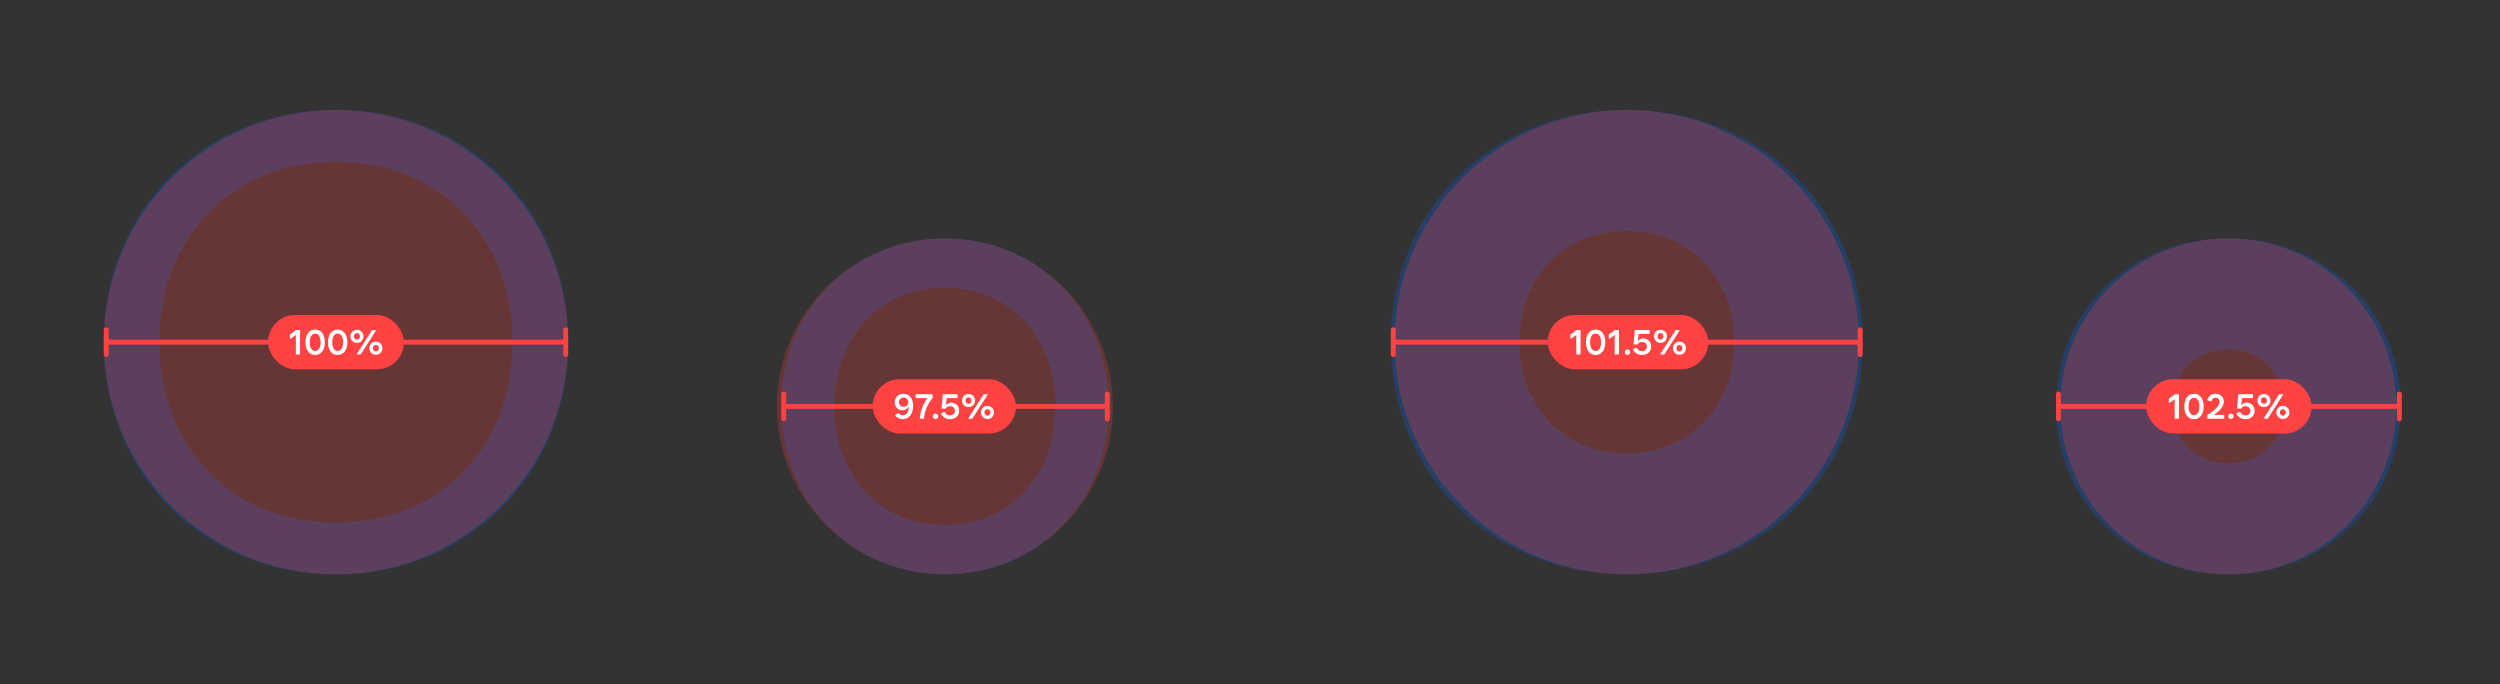 <svg width="1012" height="277" viewBox="0 0 1012 277" fill="none" xmlns="http://www.w3.org/2000/svg">
<rect x="0" y="0" width="1012" height="277" fill="#333333" stroke="none"/>
<path opacity="0.25" d="M136 232.5C82.5 232.5 42 192 42 138.5C42 85 82.5 44.5 136 44.5C189.5 44.5 230 85 230 138.5C230 192 189.5 232.5 136 232.5ZM136 211.5C178 211.5 207.5 181.25 207.5 138.5C207.5 95.75 178 65.5 136 65.5C94 65.5 64.5 95.75 64.5 138.5C64.5 181.25 94 211.5 136 211.5Z" fill="#0066FF"/>
<circle opacity="0.25" cx="136" cy="138.5" r="94" fill="#FF4242"/>
<path d="M43 143.5V133.5" stroke="#FF4242" stroke-width="2" stroke-linecap="round"/>
<path d="M229 143.5V133.5" stroke="#FF4242" stroke-width="2" stroke-linecap="round"/>
<path d="M43.004 138.5H229.004" stroke="#FF4242" stroke-width="2"/>
<rect x="108.5" y="127.5" width="55" height="22" rx="11" fill="#FF4242"/>
<path d="M117.372 135.393C118.151 134.914 118.938 134.333 119.751 133.602H121.474V143.5H119.751V135.625H119.71C118.931 136.247 118.138 136.801 117.372 137.197V135.393ZM127.571 143.691C125.165 143.691 123.654 141.709 123.661 138.551C123.654 135.393 125.165 133.41 127.571 133.41C129.984 133.41 131.495 135.393 131.495 138.551C131.495 141.709 129.984 143.691 127.571 143.691ZM127.571 142.064C128.932 142.071 129.772 140.731 129.772 138.551C129.772 136.37 128.932 135.03 127.571 135.037C126.218 135.03 125.377 136.37 125.384 138.551C125.377 140.731 126.218 142.071 127.571 142.064ZM136.69 143.691C134.284 143.691 132.773 141.709 132.78 138.551C132.773 135.393 134.284 133.41 136.69 133.41C139.104 133.41 140.614 135.393 140.614 138.551C140.614 141.709 139.104 143.691 136.69 143.691ZM136.69 142.064C138.051 142.071 138.892 140.731 138.892 138.551C138.892 136.37 138.051 135.03 136.69 135.037C135.337 135.03 134.496 136.37 134.503 138.551C134.496 140.731 135.337 142.071 136.69 142.064ZM144.497 138.797C142.993 138.797 141.858 137.655 141.858 136.145C141.858 134.634 142.993 133.492 144.497 133.492C145.994 133.492 147.129 134.634 147.122 136.145C147.129 137.655 145.994 138.797 144.497 138.797ZM144.497 137.457C145.201 137.457 145.714 136.917 145.714 136.145C145.714 135.372 145.201 134.832 144.497 134.832C143.779 134.832 143.273 135.372 143.267 136.145C143.273 136.917 143.779 137.457 144.497 137.457ZM144.292 143.5L150.636 133.602H152.358L146.015 143.5H144.292ZM152.167 143.609C150.67 143.609 149.535 142.468 149.528 140.957C149.535 139.446 150.67 138.305 152.167 138.305C153.671 138.305 154.806 139.446 154.792 140.957C154.806 142.468 153.671 143.609 152.167 143.609ZM152.167 142.27C152.878 142.27 153.391 141.729 153.384 140.957C153.391 140.185 152.878 139.645 152.167 139.645C151.456 139.645 150.95 140.185 150.937 140.957C150.95 141.729 151.456 142.27 152.167 142.27Z" fill="white"/>
<path opacity="0.25" d="M382.5 232.5C344.75 232.5 316.25 203.25 316.25 164.5C316.25 125.75 344.75 96.5 382.5 96.5C420.25 96.5 448.75 125.75 448.75 164.5C448.75 203.25 420.25 232.5 382.5 232.5ZM382.5 212.5C408.75 212.5 427.25 192.75 427.25 164.5C427.25 136.25 408.75 116.5 382.5 116.5C356.25 116.5 337.75 136.25 337.75 164.5C337.75 192.75 356.25 212.5 382.5 212.5Z" fill="#0066FF"/>
<circle opacity="0.25" cx="382.5" cy="164.5" r="68" fill="#FF4242"/>
<path d="M317.25 169.5V159.5" stroke="#FF4242" stroke-width="2" stroke-linecap="round"/>
<path d="M448.25 169.5V159.5" stroke="#FF4242" stroke-width="2" stroke-linecap="round"/>
<path d="M317.254 164.5H448.254" stroke="#FF4242" stroke-width="2"/>
<rect x="353.25" y="153.5" width="58" height="22" rx="11" fill="#FF4242"/>
<path d="M365.427 169.691C364.203 169.691 363.123 169.158 362.323 168.146L363.554 167.094C364.107 167.784 364.709 168.085 365.413 168.092C366.78 168.085 367.819 166.943 367.888 164.756H367.847C367.279 165.583 366.363 166.089 365.29 166.096C363.526 166.089 362.166 164.694 362.173 162.814C362.166 160.839 363.697 159.41 365.769 159.41C368.195 159.41 369.645 161.365 369.638 164.346C369.645 167.682 367.867 169.691 365.427 169.691ZM365.769 164.646C366.869 164.653 367.655 163.888 367.655 162.801C367.655 161.707 366.869 160.941 365.769 160.941C364.675 160.941 363.889 161.707 363.896 162.801C363.889 163.888 364.675 164.653 365.769 164.646ZM370.636 161.174V159.602H377.499V161.092C375.455 163.724 374.272 166.287 374.013 169.5H372.317C372.55 166.328 373.596 163.696 375.394 161.215V161.174H370.636ZM378.688 169.637C378.053 169.637 377.588 169.179 377.581 168.543C377.588 167.921 378.053 167.456 378.688 167.463C379.331 167.456 379.803 167.921 379.796 168.543C379.803 169.179 379.331 169.637 378.688 169.637ZM381.108 165.412L381.669 159.588H387.63V161.16H383.2L382.913 163.99H382.981C383.515 163.354 384.28 162.992 385.142 162.992C386.789 162.992 388.293 164.312 388.286 166.287C388.293 168.283 386.748 169.691 384.595 169.691C382.886 169.691 381.471 168.796 380.821 167.299L382.407 166.684C382.824 167.647 383.59 168.16 384.581 168.16C385.771 168.16 386.57 167.415 386.563 166.301C386.57 165.187 385.771 164.441 384.595 164.441C383.768 164.441 383.125 164.811 382.817 165.412H381.108ZM392.06 164.797C390.556 164.797 389.421 163.655 389.421 162.145C389.421 160.634 390.556 159.492 392.06 159.492C393.557 159.492 394.691 160.634 394.685 162.145C394.691 163.655 393.557 164.797 392.06 164.797ZM392.06 163.457C392.764 163.457 393.276 162.917 393.276 162.145C393.276 161.372 392.764 160.832 392.06 160.832C391.342 160.832 390.836 161.372 390.829 162.145C390.836 162.917 391.342 163.457 392.06 163.457ZM391.854 169.5L398.198 159.602H399.921L393.577 169.5H391.854ZM399.729 169.609C398.232 169.609 397.098 168.468 397.091 166.957C397.098 165.446 398.232 164.305 399.729 164.305C401.233 164.305 402.368 165.446 402.354 166.957C402.368 168.468 401.233 169.609 399.729 169.609ZM399.729 168.27C400.44 168.27 400.953 167.729 400.946 166.957C400.953 166.185 400.44 165.645 399.729 165.645C399.019 165.645 398.513 166.185 398.499 166.957C398.513 167.729 399.019 168.27 399.729 168.27Z" fill="white"/>
<path opacity="0.25" d="M658.5 232.5C604 232.5 563 192.25 563 138.5C563 84.75 604 44.5 658.5 44.5C713 44.5 754 84.75 754 138.5C754 192.25 713 232.5 658.5 232.5ZM658.5 183.5C683.75 183.5 702 164.75 702 138.5C702 112.25 683.75 93.5 658.5 93.5C633.25 93.5 615 112.25 615 138.5C615 164.75 633.25 183.5 658.5 183.5Z" fill="#0066FF"/>
<circle opacity="0.25" cx="658.5" cy="138.5" r="94" fill="#FF4242"/>
<path d="M564 143.5V133.5" stroke="#FF4242" stroke-width="2" stroke-linecap="round"/>
<path d="M753 143.5V133.5" stroke="#FF4242" stroke-width="2" stroke-linecap="round"/>
<path d="M564.004 138.5H753.004" stroke="#FF4242" stroke-width="2"/>
<rect x="626.5" y="127.5" width="65" height="22" rx="11" fill="#FF4242"/>
<path d="M635.696 135.393C636.476 134.914 637.262 134.333 638.075 133.602H639.798V143.5H638.075V135.625H638.034C637.255 136.247 636.462 136.801 635.696 137.197V135.393ZM645.896 143.691C643.489 143.691 641.979 141.709 641.985 138.551C641.979 135.393 643.489 133.41 645.896 133.41C648.309 133.41 649.819 135.393 649.819 138.551C649.819 141.709 648.309 143.691 645.896 143.691ZM645.896 142.064C647.256 142.071 648.097 140.731 648.097 138.551C648.097 136.37 647.256 135.03 645.896 135.037C644.542 135.03 643.701 136.37 643.708 138.551C643.701 140.731 644.542 142.071 645.896 142.064ZM651.241 135.393C652.021 134.914 652.807 134.333 653.62 133.602H655.343V143.5H653.62V135.625H653.579C652.8 136.247 652.007 136.801 651.241 137.197V135.393ZM658.802 143.637C658.166 143.637 657.701 143.179 657.694 142.543C657.701 141.921 658.166 141.456 658.802 141.463C659.444 141.456 659.916 141.921 659.909 142.543C659.916 143.179 659.444 143.637 658.802 143.637ZM661.222 139.412L661.782 133.588H667.743V135.16H663.313L663.026 137.99H663.095C663.628 137.354 664.394 136.992 665.255 136.992C666.902 136.992 668.406 138.312 668.399 140.287C668.406 142.283 666.861 143.691 664.708 143.691C662.999 143.691 661.584 142.796 660.935 141.299L662.521 140.684C662.938 141.647 663.703 142.16 664.694 142.16C665.884 142.16 666.684 141.415 666.677 140.301C666.684 139.187 665.884 138.441 664.708 138.441C663.881 138.441 663.238 138.811 662.931 139.412H661.222ZM672.173 138.797C670.669 138.797 669.534 137.655 669.534 136.145C669.534 134.634 670.669 133.492 672.173 133.492C673.67 133.492 674.805 134.634 674.798 136.145C674.805 137.655 673.67 138.797 672.173 138.797ZM672.173 137.457C672.877 137.457 673.39 136.917 673.39 136.145C673.39 135.372 672.877 134.832 672.173 134.832C671.455 134.832 670.949 135.372 670.942 136.145C670.949 136.917 671.455 137.457 672.173 137.457ZM671.968 143.5L678.312 133.602H680.034L673.69 143.5H671.968ZM679.843 143.609C678.346 143.609 677.211 142.468 677.204 140.957C677.211 139.446 678.346 138.305 679.843 138.305C681.347 138.305 682.481 139.446 682.468 140.957C682.481 142.468 681.347 143.609 679.843 143.609ZM679.843 142.27C680.554 142.27 681.066 141.729 681.06 140.957C681.066 140.185 680.554 139.645 679.843 139.645C679.132 139.645 678.626 140.185 678.612 140.957C678.626 141.729 679.132 142.27 679.843 142.27Z" fill="white"/>
<path opacity="0.25" d="M902 232.5C862.25 232.5 832.25 203.25 832.25 164.5C832.25 125.75 862.25 96.5 902 96.5C941.75 96.5 971.75 125.75 971.75 164.5C971.75 203.25 941.75 232.5 902 232.5ZM902 187.5C915.25 187.5 924.75 178 924.75 164.5C924.75 151 915.25 141.5 902 141.5C888.75 141.5 879.25 151 879.25 164.5C879.25 178 888.75 187.5 902 187.5Z" fill="#0066FF"/>
<circle opacity="0.25" cx="902" cy="164.5" r="68" fill="#FF4242"/>
<path d="M833.25 169.5V159.5" stroke="#FF4242" stroke-width="2" stroke-linecap="round"/>
<path d="M971.25 169.5V159.5" stroke="#FF4242" stroke-width="2" stroke-linecap="round"/>
<path d="M833.254 164.5H971.254" stroke="#FF4242" stroke-width="2"/>
<rect x="868.75" y="153.5" width="67" height="22" rx="11" fill="#FF4242"/>
<path d="M877.921 161.393C878.7 160.914 879.486 160.333 880.3 159.602H882.022V169.5H880.3V161.625H880.259C879.479 162.247 878.687 162.801 877.921 163.197V161.393ZM888.12 169.691C885.714 169.691 884.203 167.709 884.21 164.551C884.203 161.393 885.714 159.41 888.12 159.41C890.533 159.41 892.044 161.393 892.044 164.551C892.044 167.709 890.533 169.691 888.12 169.691ZM888.12 168.064C889.48 168.071 890.321 166.731 890.321 164.551C890.321 162.37 889.48 161.03 888.12 161.037C886.767 161.03 885.926 162.37 885.933 164.551C885.926 166.731 886.767 168.071 888.12 168.064ZM893.548 167.955C896.973 165.774 898.49 164.134 898.497 162.623C898.49 161.618 897.827 160.989 896.829 160.982C896.057 160.989 895.455 161.358 895.147 162.473L893.493 162.049C893.992 160.23 895.236 159.41 896.829 159.41C898.859 159.41 900.213 160.743 900.22 162.596C900.213 164.366 898.839 166.089 896.255 167.873V167.928H900.356V169.5H893.548V167.955ZM903.077 169.637C902.441 169.637 901.977 169.179 901.97 168.543C901.977 167.921 902.441 167.456 903.077 167.463C903.72 167.456 904.191 167.921 904.185 168.543C904.191 169.179 903.72 169.637 903.077 169.637ZM905.497 165.412L906.058 159.588H912.019V161.16H907.589L907.302 163.99H907.37C907.903 163.354 908.669 162.992 909.53 162.992C911.178 162.992 912.682 164.312 912.675 166.287C912.682 168.283 911.137 169.691 908.983 169.691C907.274 169.691 905.859 168.796 905.21 167.299L906.796 166.684C907.213 167.647 907.979 168.16 908.97 168.16C910.159 168.16 910.959 167.415 910.952 166.301C910.959 165.187 910.159 164.441 908.983 164.441C908.156 164.441 907.514 164.811 907.206 165.412H905.497ZM916.448 164.797C914.944 164.797 913.81 163.655 913.81 162.145C913.81 160.634 914.944 159.492 916.448 159.492C917.945 159.492 919.08 160.634 919.073 162.145C919.08 163.655 917.945 164.797 916.448 164.797ZM916.448 163.457C917.152 163.457 917.665 162.917 917.665 162.145C917.665 161.372 917.152 160.832 916.448 160.832C915.73 160.832 915.225 161.372 915.218 162.145C915.225 162.917 915.73 163.457 916.448 163.457ZM916.243 169.5L922.587 159.602H924.31L917.966 169.5H916.243ZM924.118 169.609C922.621 169.609 921.486 168.468 921.479 166.957C921.486 165.446 922.621 164.305 924.118 164.305C925.622 164.305 926.757 165.446 926.743 166.957C926.757 168.468 925.622 169.609 924.118 169.609ZM924.118 168.27C924.829 168.27 925.342 167.729 925.335 166.957C925.342 166.185 924.829 165.645 924.118 165.645C923.407 165.645 922.901 166.185 922.888 166.957C922.901 167.729 923.407 168.27 924.118 168.27Z" fill="white"/>
</svg>
